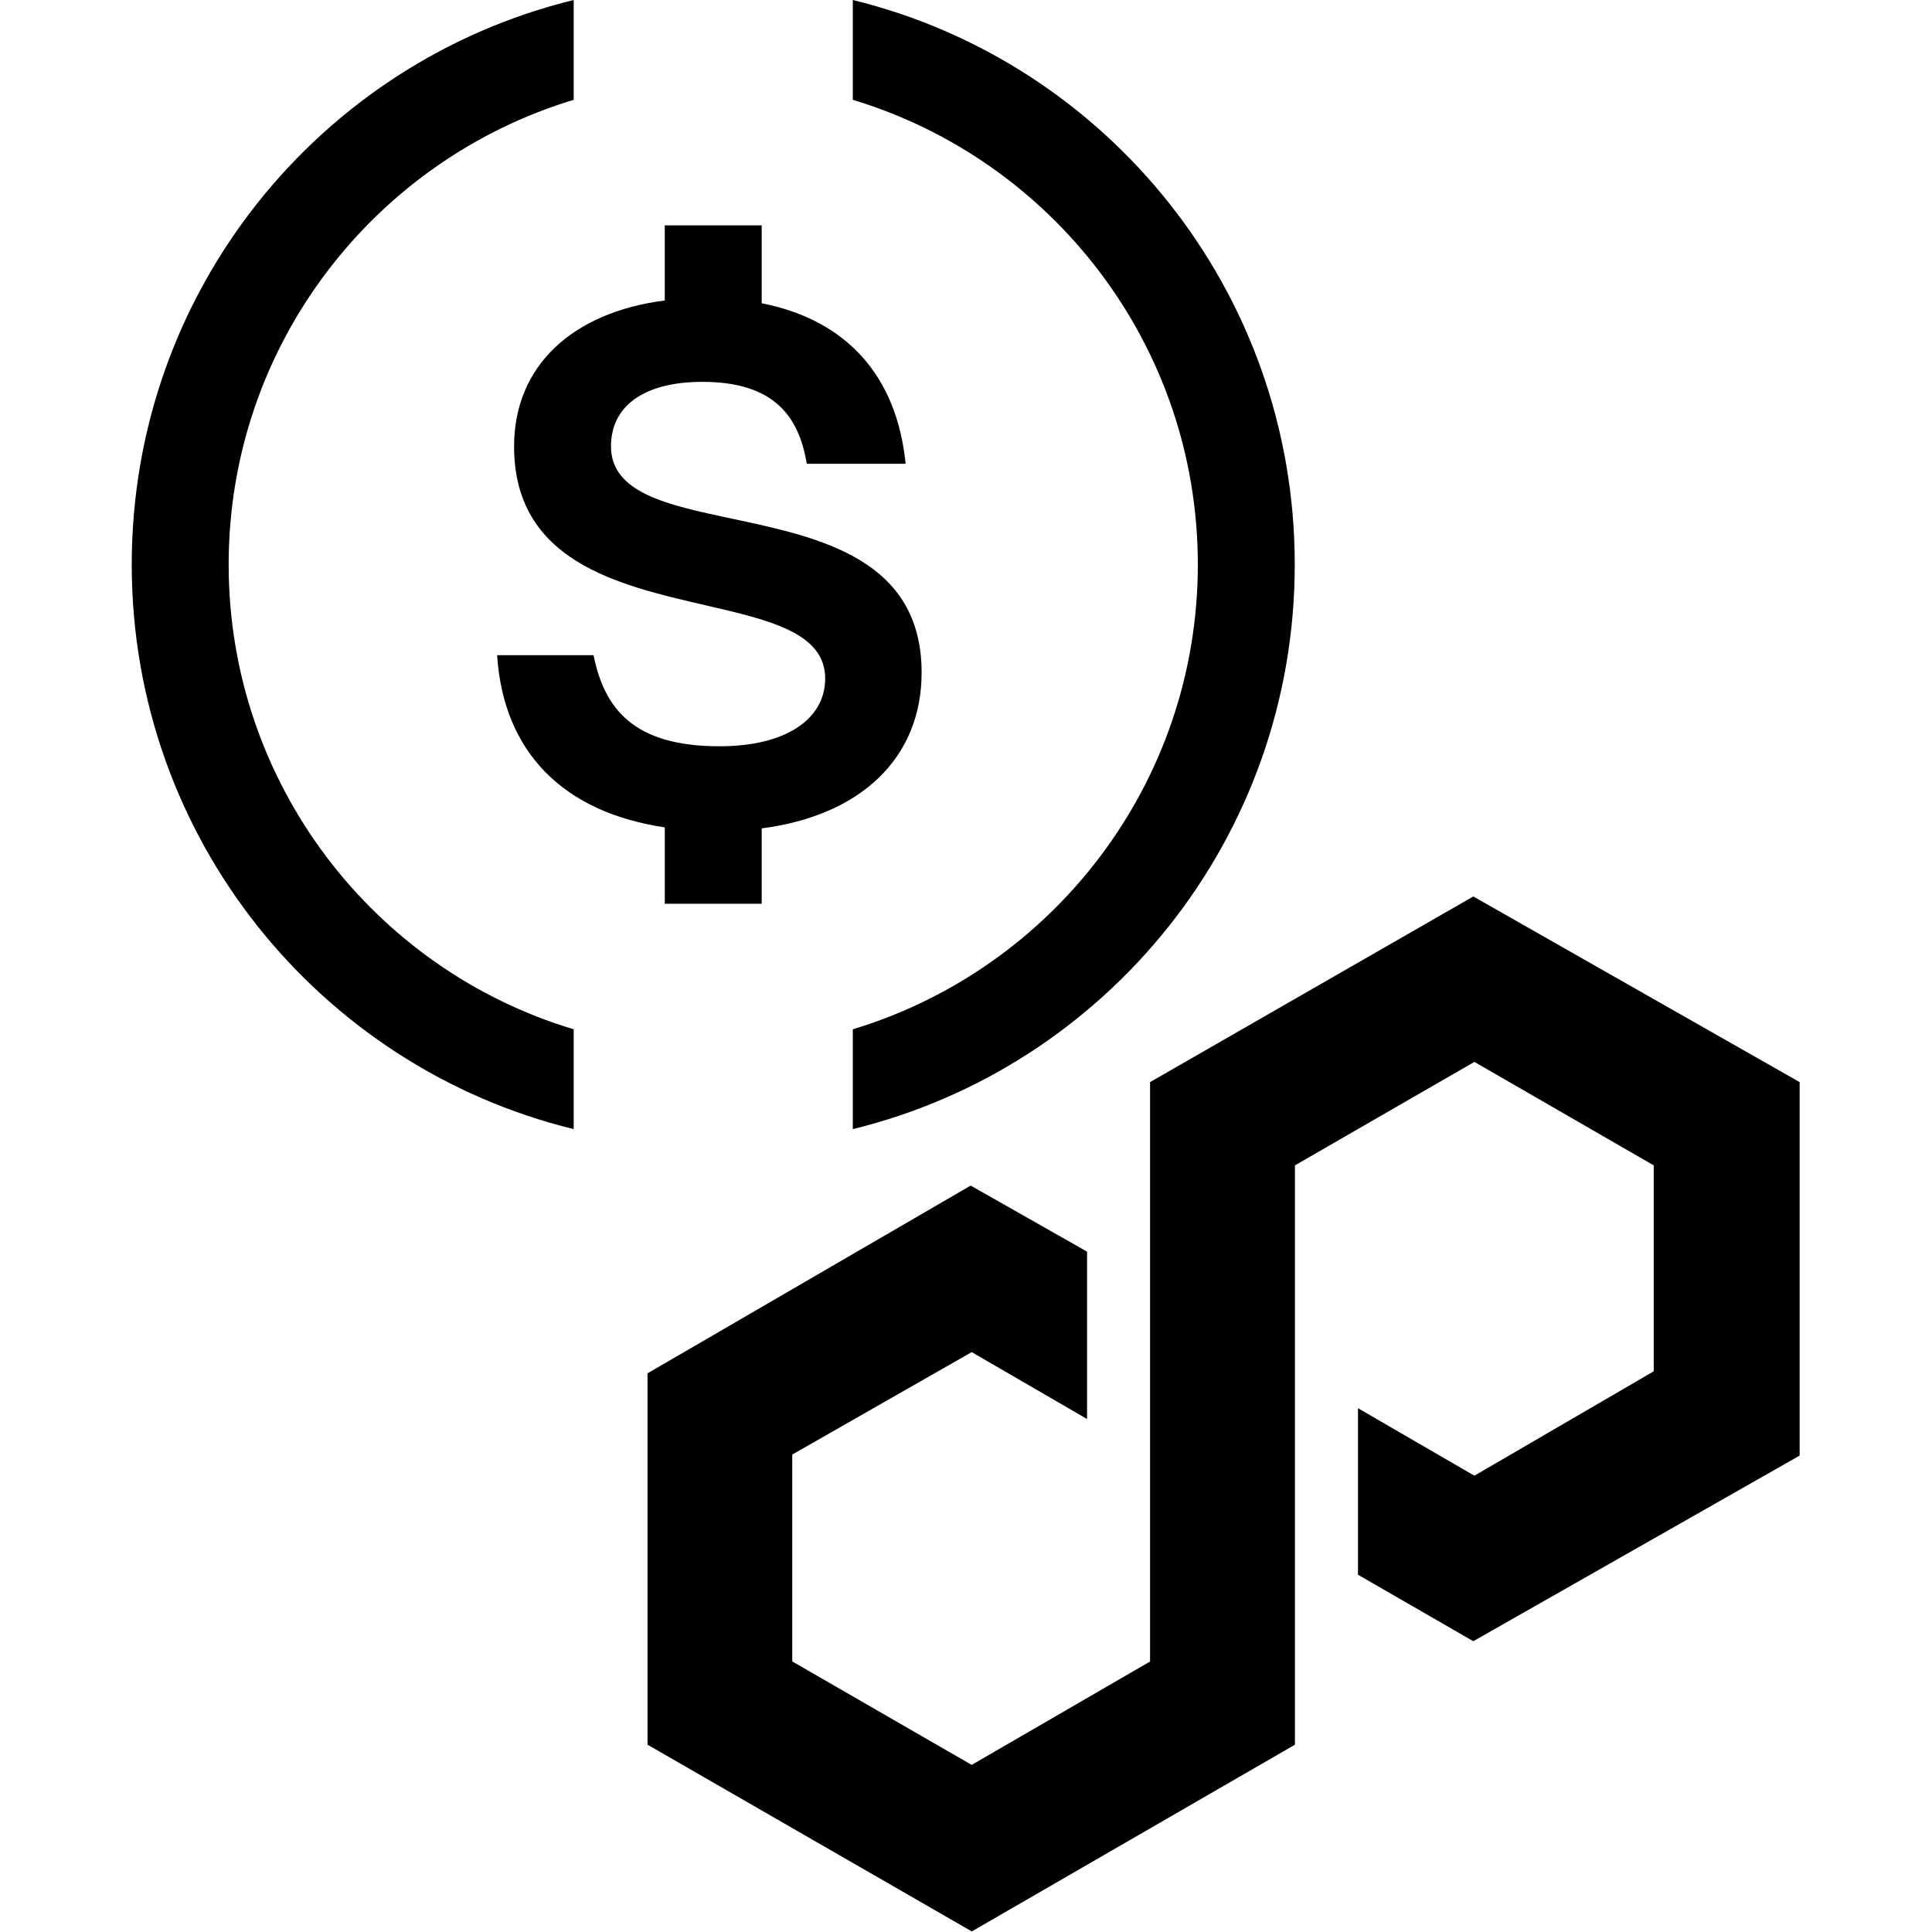 <?xml version="1.0" encoding="UTF-8"?>
<svg width="240.19" height="240.19" version="1.1" viewBox="0 0 240.19 240.19" xml:space="preserve" xmlns="http://www.w3.org/2000/svg"><g transform="translate(16.378)"><path d="m12.049 70.186c0-27.291 18.134-50.305 42.895-57.775v-12.411c-31.569 7.711-54.944 36.208-54.944 70.186s23.375 62.474 54.944 70.186v-12.411c-24.761-7.41-42.895-30.484-42.895-57.775zm86.151 13.435c0-14.134-12.706-16.83-23.542-19.13-8.055-1.709-15.076-3.199-15.076-9.005 0-4.88 3.916-8.013 11.386-8.013 8.916 0 11.989 4.338 12.953 10.182h12.29c-1.097-10.967-7.391-17.892-17.893-19.954v-9.686h-12.049v9.34c-11.505 1.465-18.736 8.165-18.736 18.132 0 14.272 12.85 17.235 23.736 19.746 8.001 1.845 14.942 3.446 14.942 9.112 0 5.061-4.88 8.434-13.134 8.434-10.784 0-14.338-4.759-15.664-11.326h-11.989c0.777 12.012 8.184 19.53 20.845 21.406v9.5h12.049v-9.373c12.357-1.597 19.881-8.785 19.881-19.364zm-8.555-71.21v-12.411c31.568 7.711 54.944 36.207 54.944 70.186 0 33.978-23.376 62.474-54.944 70.186v-12.411c24.761-7.47 42.894-30.484 42.894-57.775s-18.133-50.305-42.894-57.775z" clip-rule="evenodd" fill="currentColor" fill-rule="evenodd"/><g transform="matrix(.8 0 0 .8 64.128 111.45)" fill="none"><path d="m128.32 0-50.232 28.85v90.041l-27.716 16.066-27.886-16.079v-32.147l27.886-15.923 17.93 10.398v-26.009l-18.087-10.268-50.22 29.176v57.712l50.39 29.019 50.219-29.019v-90.028l27.886-16.08 27.872 16.08v32.003l-27.872 16.223-18.087-10.49v25.879l17.917 10.333 50.715-28.849v-58.038z" fill="#000"/></g></g></svg>
